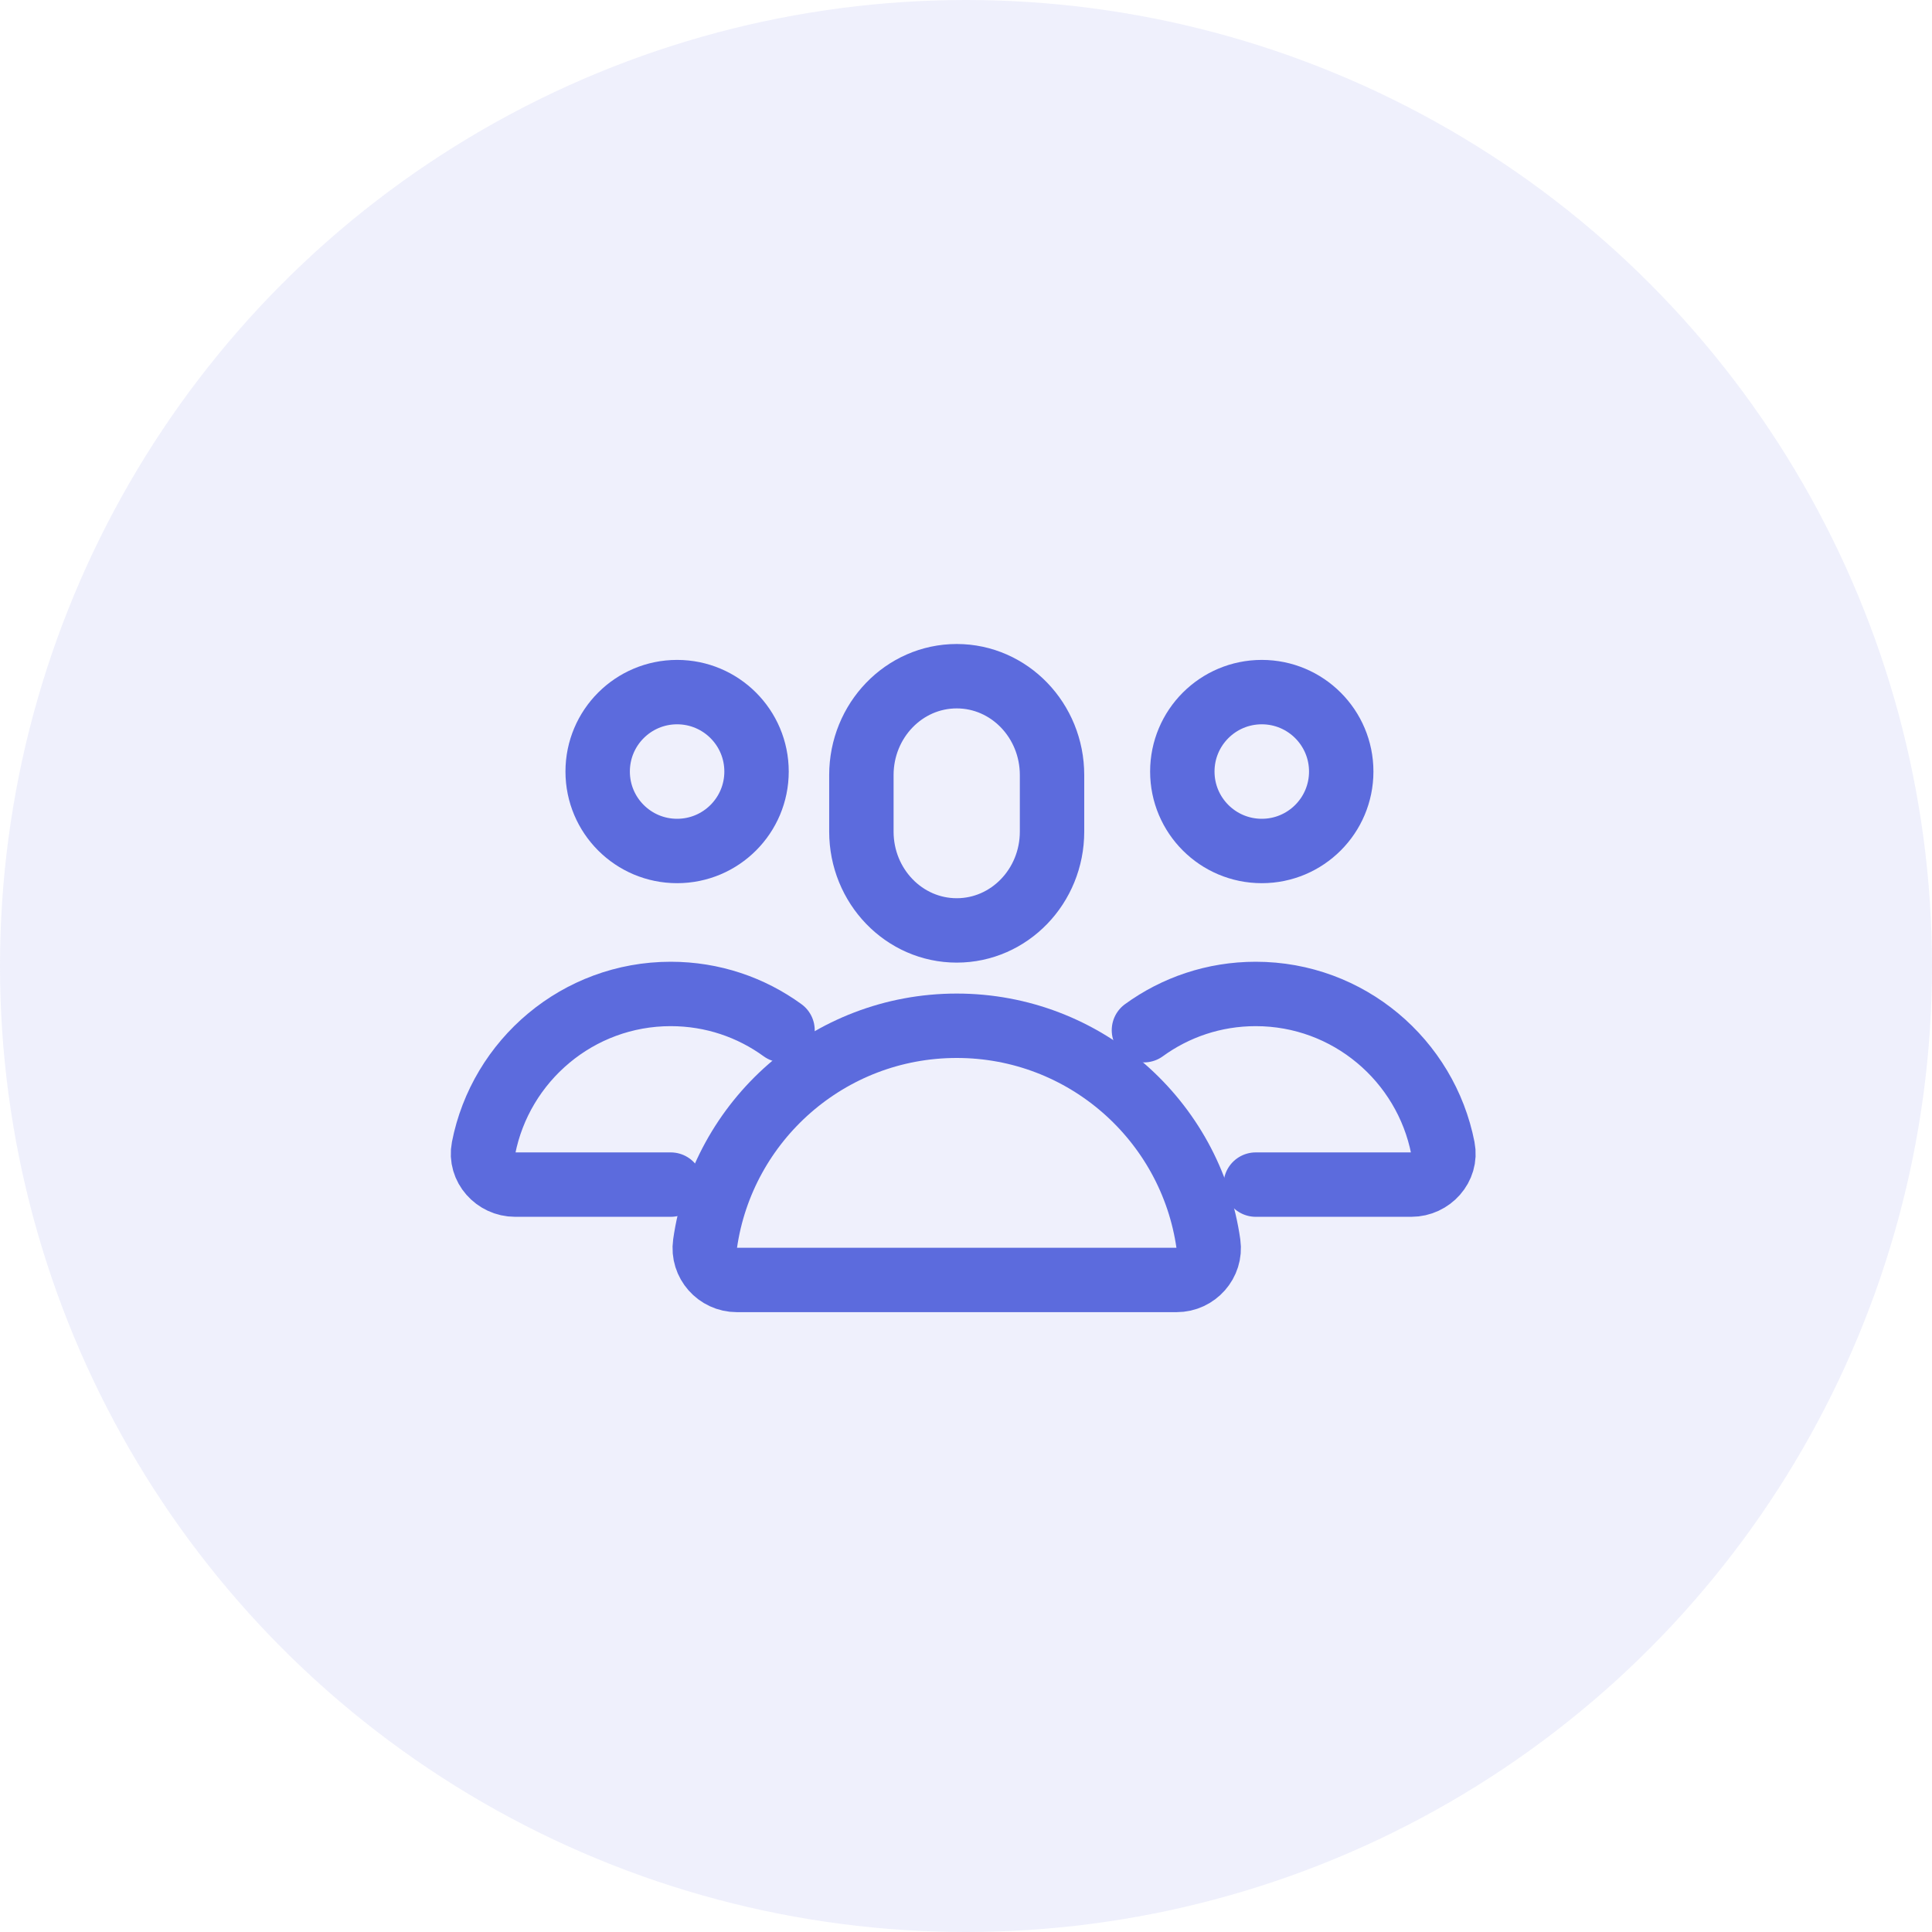 <?xml version="1.0" encoding="UTF-8"?>
<svg width="60px" height="60px" viewBox="0 0 60 60" version="1.1" xmlns="http://www.w3.org/2000/svg" xmlns:xlink="http://www.w3.org/1999/xlink">
    <!-- Generator: sketchtool 63.1 (101010) - https://sketch.com -->
    <title>5829FB33-9A04-424D-9071-E674ED7631C0</title>
    <desc>Created with sketchtool.</desc>
    <g id="Final" stroke="none" stroke-width="1" fill="none" fill-rule="evenodd">
        <g id="Guide-Default" transform="translate(-402, -1089)">
            <g id="Group-8" transform="translate(402, 1089)">
                <g id="Group-22">
                    <circle id="Oval" fill-opacity="0.1" fill="#5C6BDD" cx="30" cy="30" r="30"></circle>
                    <g id="Group-9" transform="translate(15, 21)" stroke="#5C6BDD" stroke-linecap="round" stroke-linejoin="round" stroke-width="2">
                        <path d="M17.672,4.825 C17.672,6.521 16.347,7.895 14.712,7.895 C13.077,7.895 11.751,6.521 11.751,4.825 L11.751,3.071 C11.751,1.375 13.077,-8.9928065e-14 14.712,-8.9928065e-14 C16.347,-8.9928065e-14 17.672,1.375 17.672,3.071 L17.672,4.825 Z" id="Stroke-1"></path>
                        <path d="M8.495,2.961 C8.495,4.324 7.39,5.428 6.028,5.428 C4.665,5.428 3.561,4.324 3.561,2.961 C3.561,1.598 4.665,0.494 6.028,0.494 C7.39,0.494 8.495,1.598 8.495,2.961 Z" id="Stroke-3"></path>
                        <path d="M9.302,10.994 C8.326,10.285 7.13,9.868 5.83,9.868 C2.949,9.868 0.55,11.931 0.017,14.655 C-0.1,15.248 0.393,15.789 0.995,15.789 L5.83,15.789" id="Stroke-5"></path>
                        <path d="M26.653,2.961 C26.653,4.324 25.548,5.428 24.186,5.428 C22.823,5.428 21.718,4.324 21.718,2.961 C21.718,1.598 22.823,0.494 24.186,0.494 C25.548,0.494 26.653,1.598 26.653,2.961 Z" id="Stroke-3"></path>
                        <path d="M29.828,10.994 C28.852,10.285 27.656,9.868 26.356,9.868 C23.476,9.868 21.077,11.931 20.544,14.655 C20.426,15.248 20.92,15.789 21.522,15.789 L26.356,15.789" id="Stroke-5" transform="translate(25.177, 12.829) scale(-1, 1) translate(-25.177, -12.829) "></path>
                        <path d="M14.712,10.856 L14.712,10.856 C10.733,10.856 7.441,13.799 6.896,17.628 C6.812,18.22 7.284,18.75 7.882,18.75 L21.542,18.75 C22.14,18.75 22.612,18.22 22.528,17.628 C21.983,13.799 18.691,10.856 14.712,10.856 Z" id="Stroke-7"></path>
                    </g>
                </g>
            </g>
        </g>
    </g>
</svg>